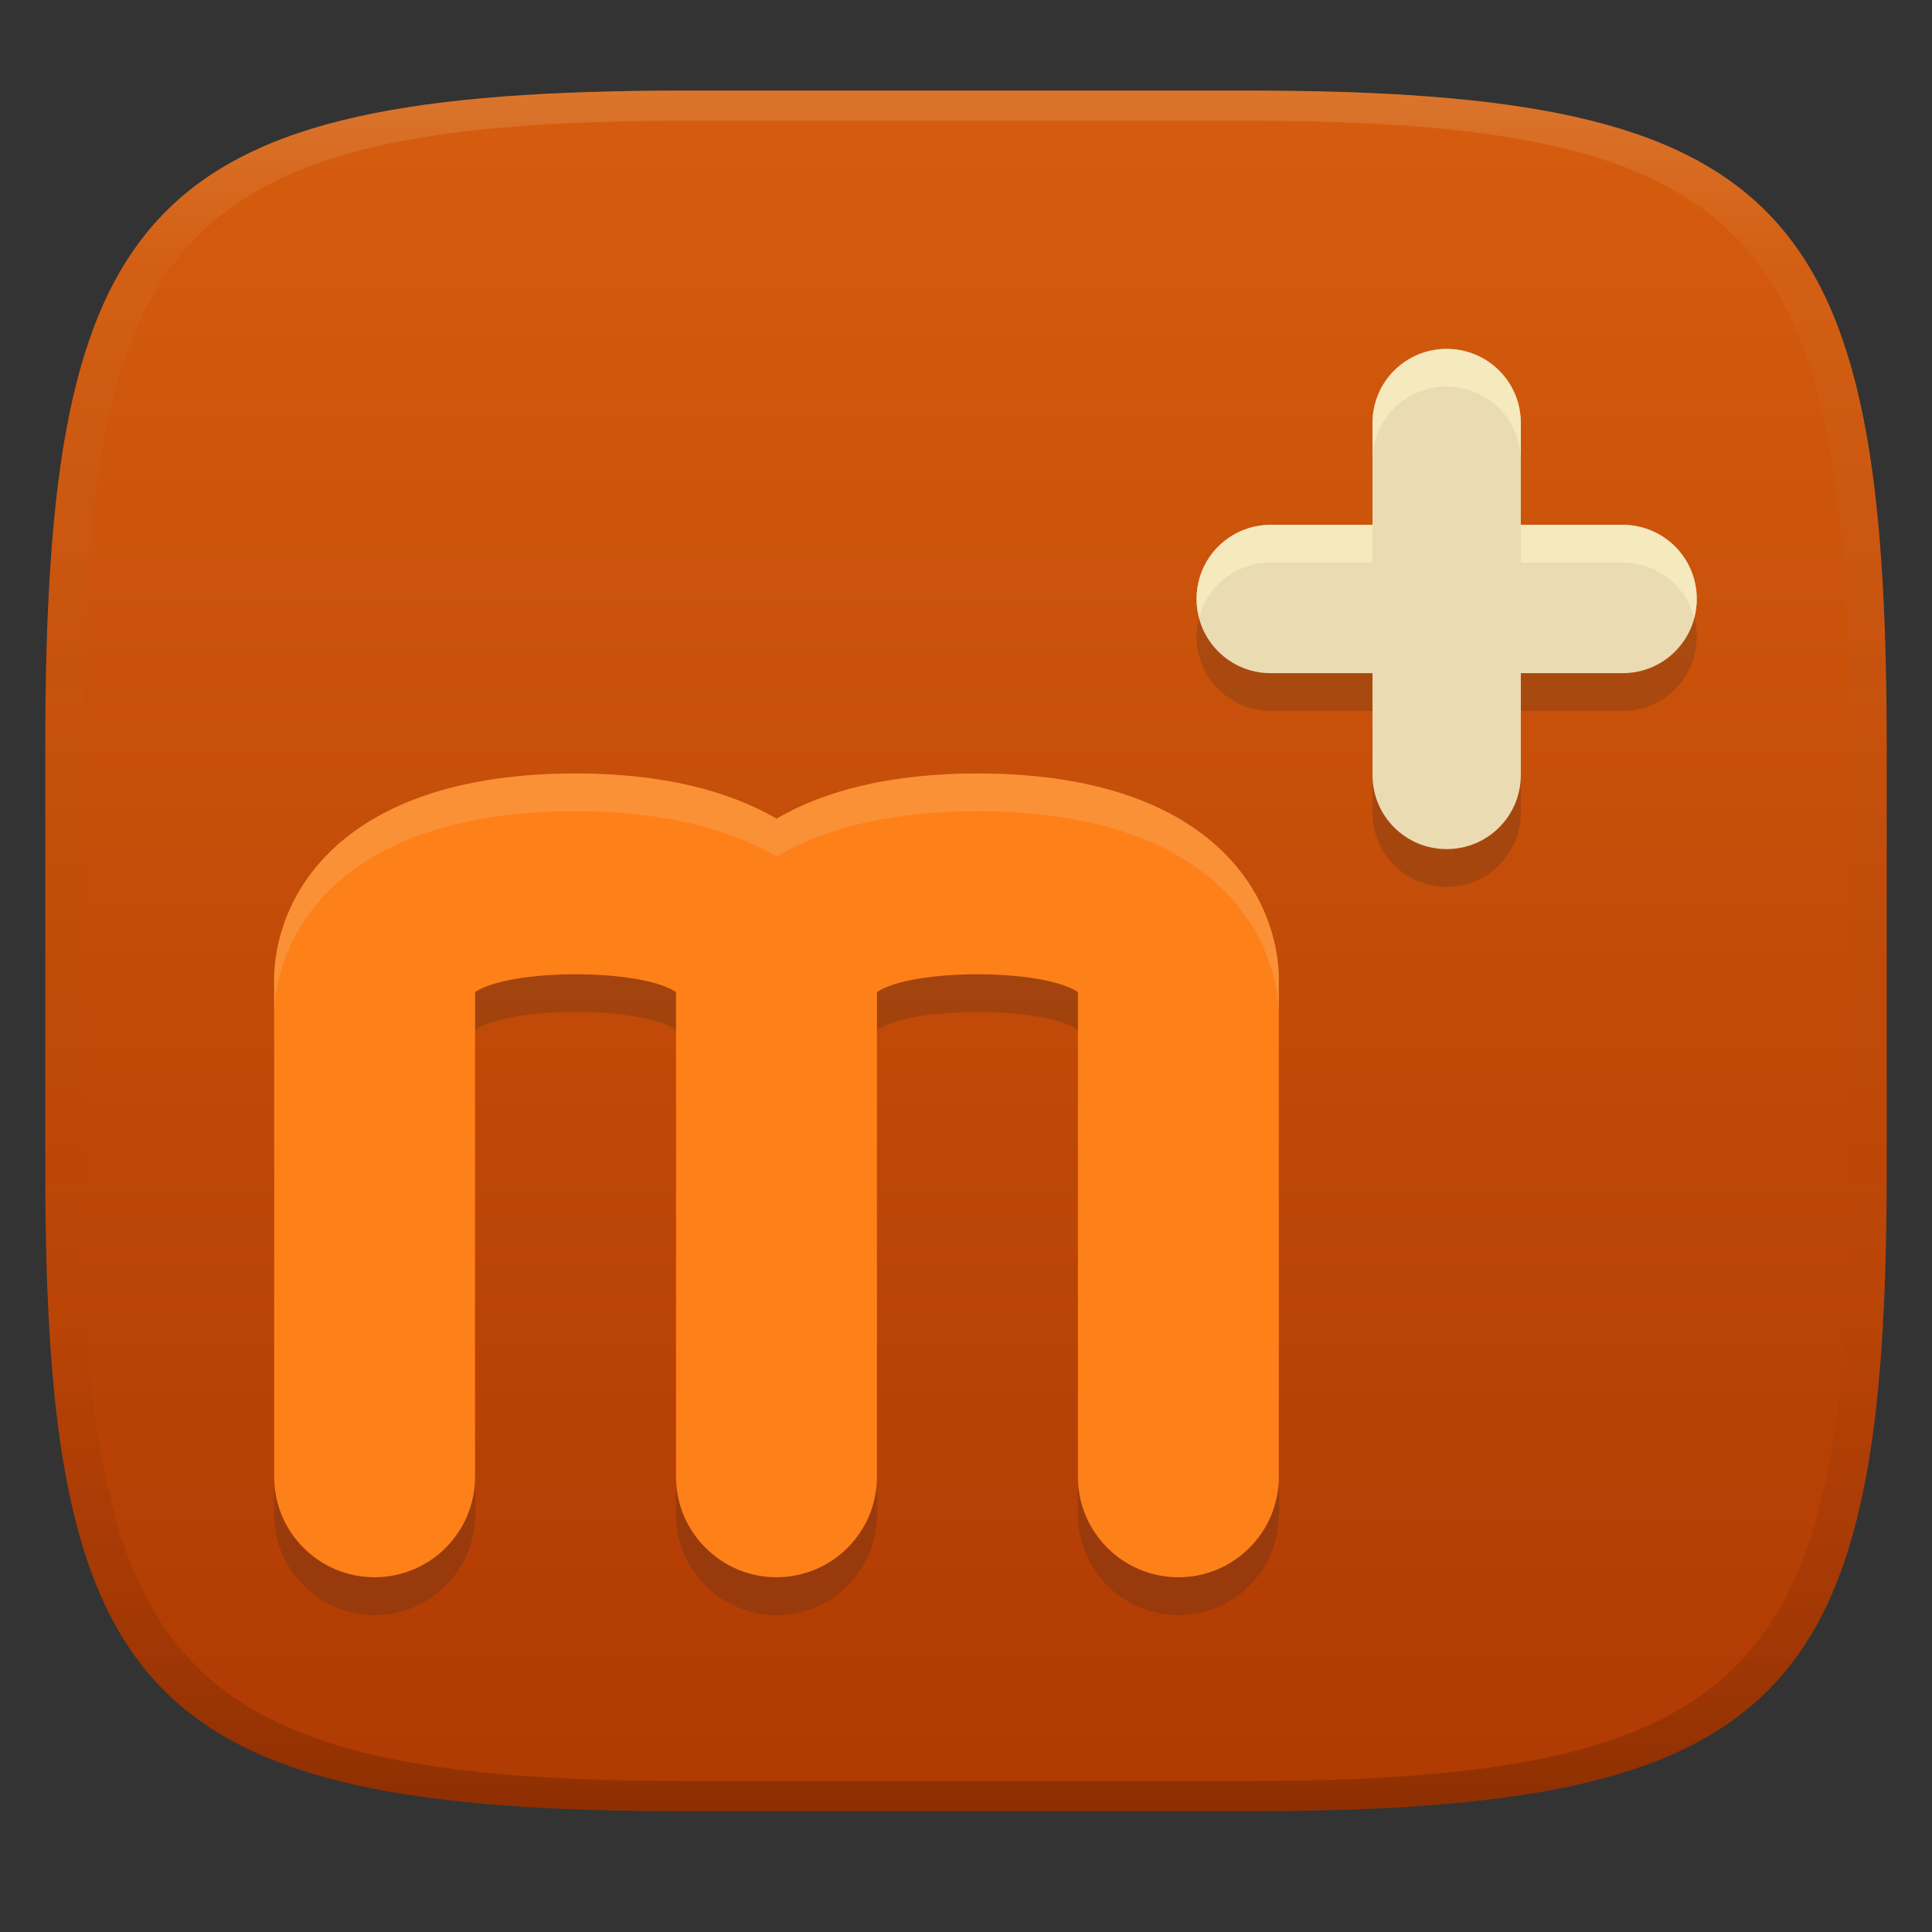 <svg width="256" height="256" version="1.1" xmlns="http://www.w3.org/2000/svg">
  <rect width="100%" height="100%" fill="#333333" stroke="none"/>
  <defs>
    <linearGradient id="linearGradient31" x1=".5" x2=".5" y2="1" gradientTransform="matrix(244,0,0,228,5.986,12)" gradientUnits="userSpaceOnUse">
      <stop stop-color="#ebdbb2" stop-opacity=".2" offset="0"/>
      <stop stop-color="#ebdbb2" stop-opacity=".05" offset=".1"/>
      <stop stop-opacity="0" offset=".704"/>
      <stop stop-opacity=".1" offset=".897"/>
      <stop stop-opacity=".2" offset="1"/>
    </linearGradient>
    <linearGradient id="linearGradient6" x1="140" x2="140" y1="12" y2="240" gradientUnits="userSpaceOnUse">
      <stop stop-color="#d65d0e" offset="0"/>
      <stop stop-color="#af3a03" offset="1"/>
    </linearGradient>
  </defs>
  <path d="m165 12c72 0 85 15 85 87v56c0 70-13 85-85 85h-74c-72 0-85-15-85-85v-56c0-72 13-87 85-87z" fill="url(#linearGradient6)" style="isolation:isolate"/>
  <path d="m191.69 51.23c-5.445 0-9.828 4.383-9.828 9.828v13.484h-13.484c-5.445 0-9.828 4.383-9.828 9.828s4.383 9.828 9.828 9.828h13.484v13.484c0 5.445 4.383 9.828 9.828 9.828s9.828-4.383 9.828-9.828v-13.484h13.484c5.445 0 9.828-4.383 9.828-9.828s-4.383-9.828-9.828-9.828h-13.484v-13.484c0-5.445-4.383-9.828-9.828-9.828zm-115.42 56.264c-29.74 0-39.408 14.916-39.939 26.627v66.564c-7.51e-4 7.353 5.96 13.314 13.312 13.314 7.354 7.5e-4 13.315-5.961 13.314-13.314v-64.23c4.729-3.139 21.896-3.139 26.625 0v64.23c0.002 7.333 5.97 13.314 13.314 13.314 7.353-3.3e-4 13.313-5.962 13.312-13.314v-64.23c4.723-3.139 21.902-3.14 26.627 0v64.23c-7.5e-4 7.353 5.96 13.314 13.312 13.314 7.354 7.5e-4 13.315-5.961 13.314-13.314v-66.564c-0.531-11.706-10.195-26.627-39.939-26.627-11.421 0-20.19 2.243-26.627 5.984-6.437-3.741-15.206-5.984-26.627-5.984z" fill="#282828" opacity=".2" stroke-linecap="round" stroke-linejoin="round"/>
  <path d="m76.264 102.49c-29.74 0-39.408 14.916-39.939 26.627v66.564c-7.51e-4 7.353 5.96 13.314 13.312 13.314 7.354 7.5e-4 13.315-5.961 13.314-13.314v-64.23c4.729-3.139 21.896-3.139 26.625 0v64.23c0.002 7.333 5.97 13.314 13.314 13.314 7.353-3.3e-4 13.313-5.962 13.312-13.314v-64.23c4.723-3.139 21.902-3.14 26.627 0v64.23c-7.5e-4 7.353 5.96 13.314 13.312 13.314 7.354 7.5e-4 13.315-5.961 13.314-13.314v-66.564c-0.531-11.706-10.195-26.627-39.939-26.627-11.421 0-20.19 2.243-26.627 5.984-6.437-3.741-15.206-5.984-26.627-5.984z" fill="#fe8019" stroke-linecap="round" stroke-linejoin="round"/>
  <path d="m76.264 102.49c-29.74 0-39.408 14.916-39.939 26.627v5c0.531-11.711 10.2-26.627 39.939-26.627 11.421 0 20.19 2.243 26.627 5.984 6.437-3.741 15.206-5.984 26.627-5.984 29.744 0 39.408 14.921 39.939 26.627v-5c-0.531-11.706-10.195-26.627-39.939-26.627-11.421 0-20.19 2.243-26.627 5.984-6.437-3.741-15.206-5.984-26.627-5.984z" fill="#ebdbb2" opacity=".2" stroke-linecap="round" stroke-linejoin="round"/>
  <path d="m191.69 46.231c-5.445 0-9.828 4.383-9.828 9.828v13.484h-13.484c-5.445 0-9.828 4.383-9.828 9.828s4.383 9.828 9.828 9.828h13.484v13.484c0 5.445 4.383 9.828 9.828 9.828s9.828-4.383 9.828-9.828v-13.484h13.484c5.445 0 9.828-4.383 9.828-9.828s-4.383-9.828-9.828-9.828h-13.484v-13.484c0-5.445-4.383-9.828-9.828-9.828z" fill="#ebdbb2" stroke-width="6.657"/>
  <path d="m191.69 46.23c-5.445 0-9.828 4.383-9.828 9.828v5c0-5.445 4.383-9.828 9.828-9.828s9.828 4.383 9.828 9.828v-5c0-5.445-4.383-9.828-9.828-9.828zm-23.312 23.312c-5.445 0-9.828 4.383-9.828 9.828 0 0.866 0.122 1.701 0.33 2.5 1.102-4.224 4.919-7.328 9.498-7.328h13.484v-5zm33.141 0v5h13.484c4.579 0 8.396 3.104 9.498 7.328 0.208-0.799 0.33-1.634 0.33-2.5 0-5.445-4.383-9.828-9.828-9.828z" fill="#fbf1c7" opacity=".6" stroke-width="6.657"/>
  <path d="m91 12c-72 0-85 15-85 87v56c0 70 13 85 85 85h74c72 0 85-15 85-85v-56c0-72-13-87-85-87zm0 4h74c68 0 80 15 80 83v56c0 66-12 81-80 81h-74c-68 0-80-15-80-81v-56c0-68 12-83 80-83z" fill="url(#linearGradient31)" style="isolation:isolate"/>
</svg>
